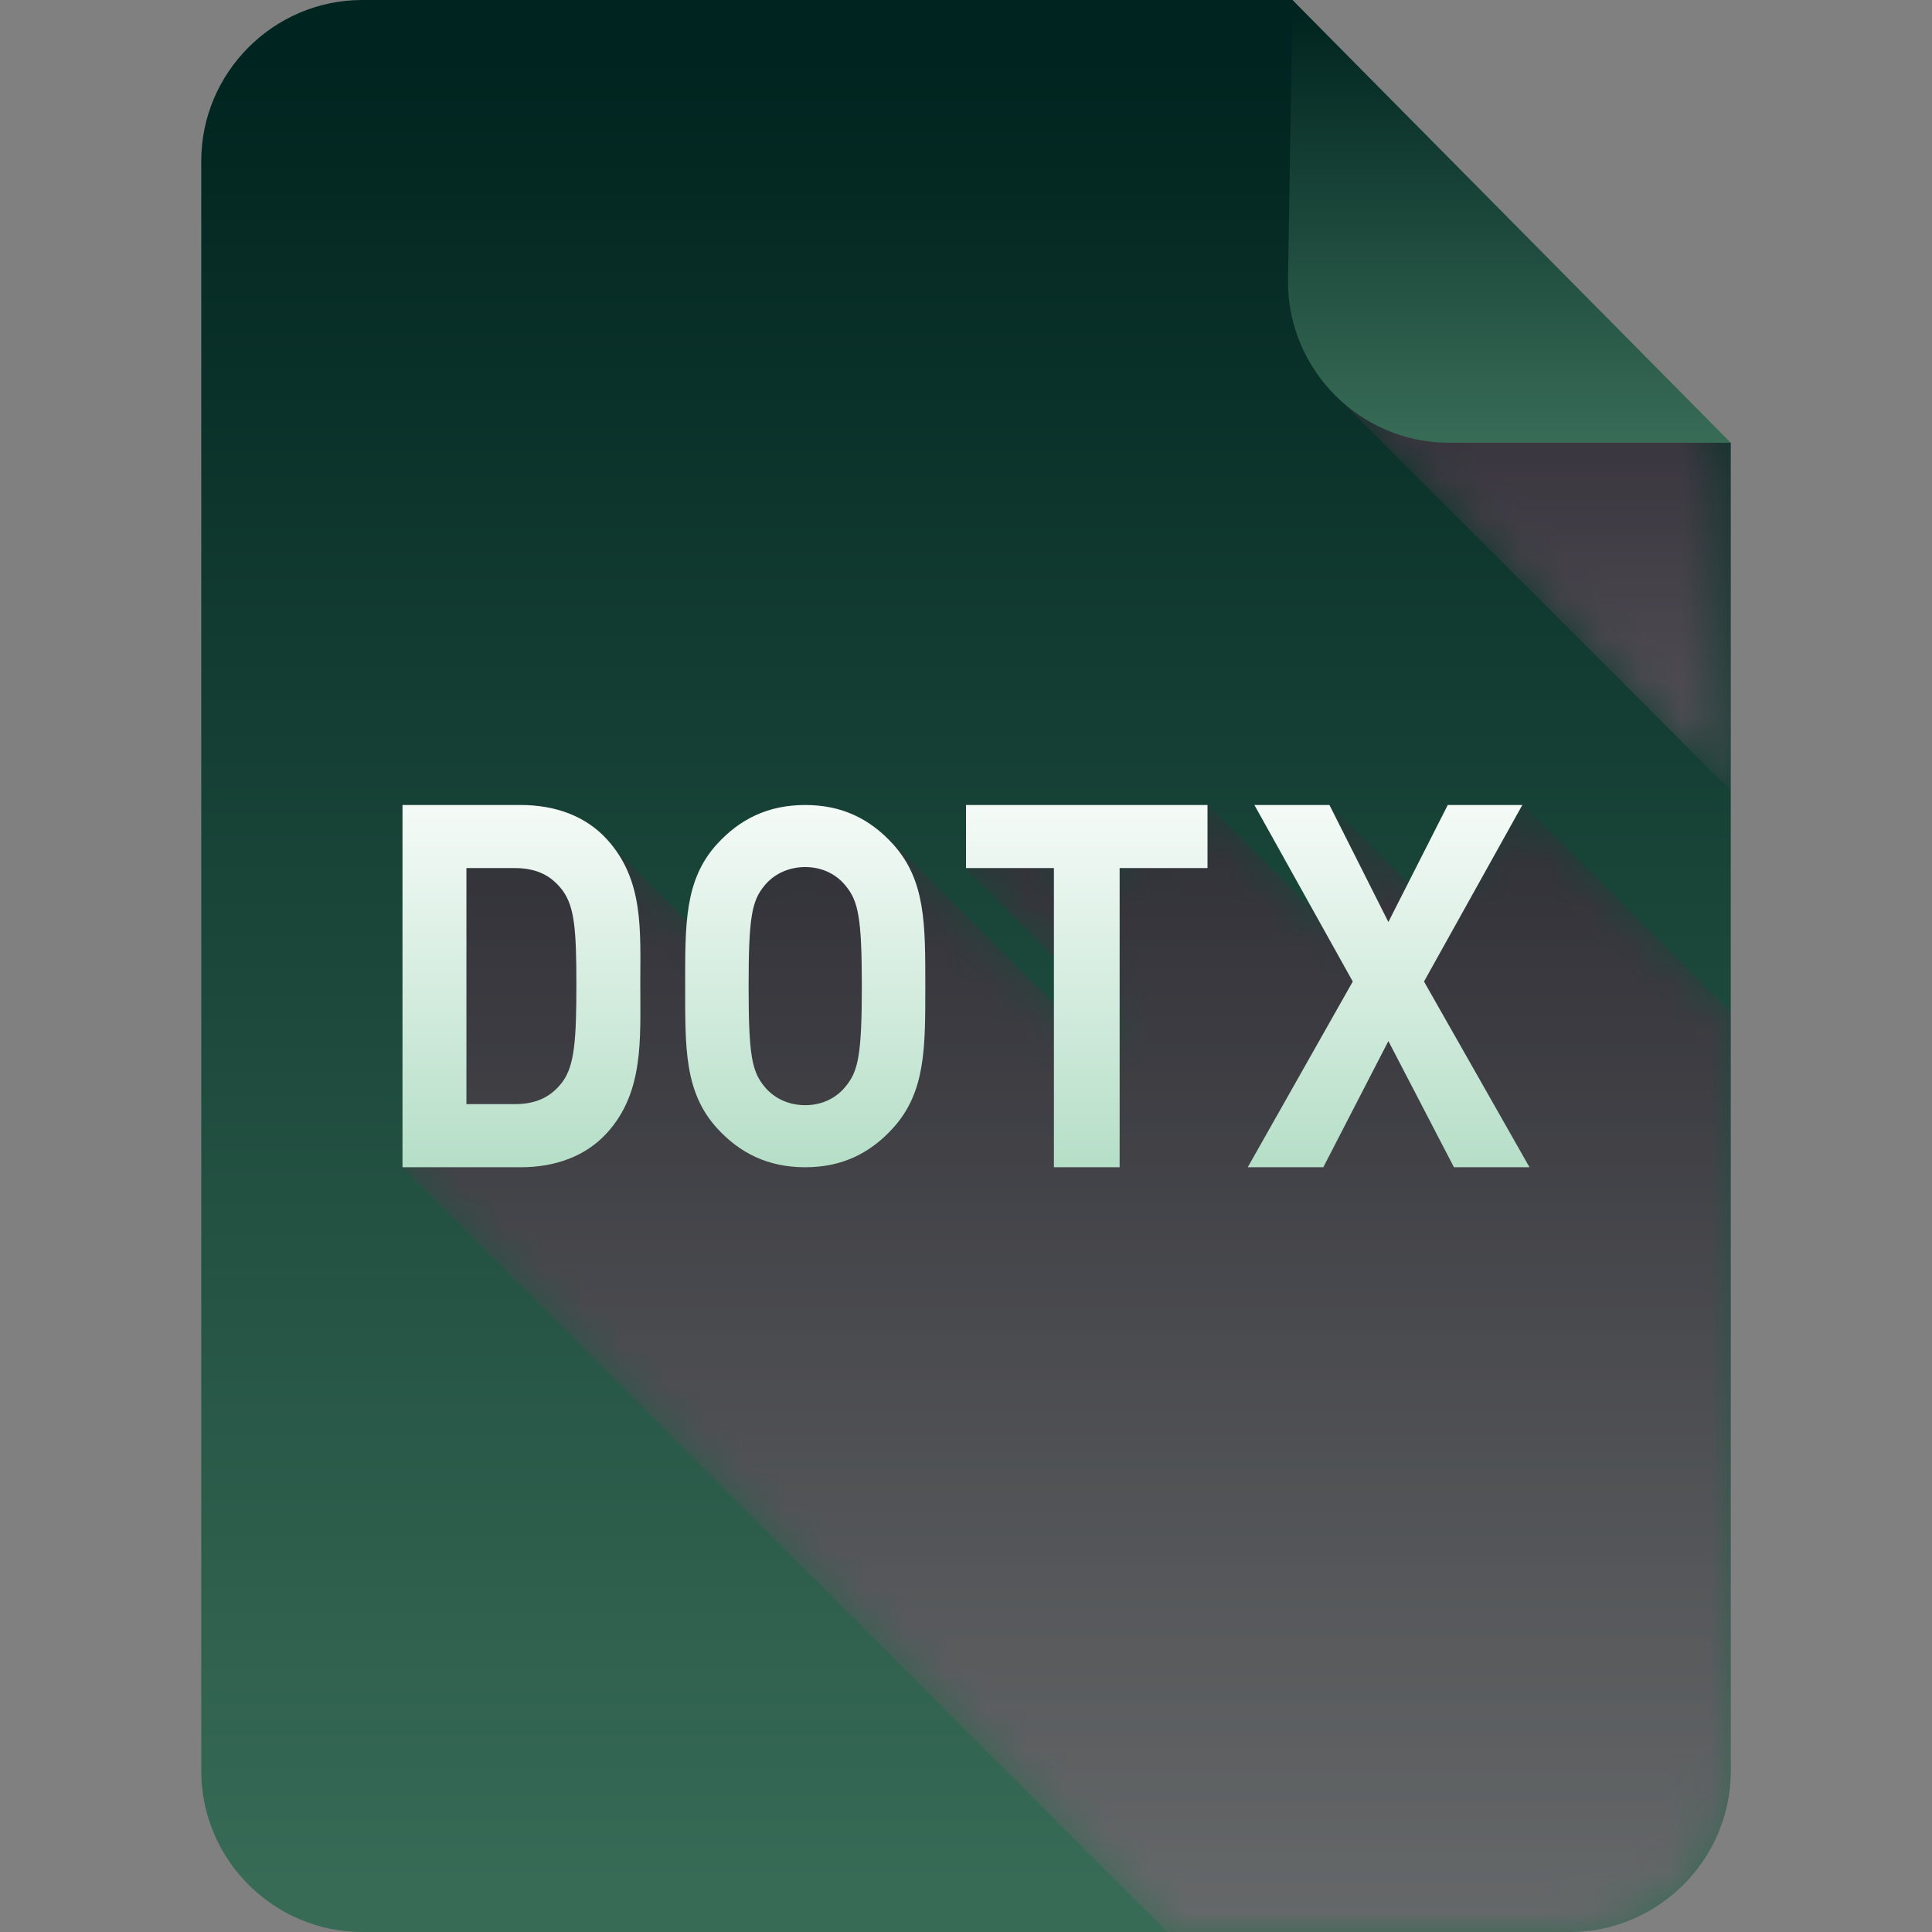 <?xml version="1.0" encoding="iso-8859-1"?>
<!-- Generator: Adobe Illustrator 16.0.0, SVG Export Plug-In . SVG Version: 6.00 Build 0)  -->
<!DOCTYPE svg PUBLIC "-//W3C//DTD SVG 1.1//EN" "http://www.w3.org/Graphics/SVG/1.1/DTD/svg11.dtd">
<svg version="1.1" id="Layer_1" xmlns="http://www.w3.org/2000/svg" xmlns:xlink="http://www.w3.org/1999/xlink" x="0px" y="0px"
	 width="48px" height="48px" viewBox="0 0 48 48" style="enable-background:new 0 0 48 48;" xml:space="preserve">
<rect x="0" y="0" width="48" height="48" fill="#808080" stroke="none"/>
<g>
	<defs>
		<rect id="SVGID_1_" width="48" height="48"/>
	</defs>
	<clipPath id="SVGID_2_">
		<use xlink:href="#SVGID_1_"  style="overflow:visible;"/>
	</clipPath>
	<g style="clip-path:url(#SVGID_2_);">
		<defs>
			<path id="SVGID_3_" d="M9,0C6.8,0,5,1.8,5,4v40c0,2.2,1.8,4,4,4h30c2.2,0,4-1.8,4-4V11c-2.922-2-8.687-7.938-10.889-11H9z"/>
		</defs>
		<clipPath id="SVGID_4_">
			<use xlink:href="#SVGID_3_"  style="overflow:visible;"/>
		</clipPath>
		
			<linearGradient id="SVGID_5_" gradientUnits="userSpaceOnUse" x1="0" y1="48" x2="1" y2="48" gradientTransform="matrix(0 46.759 46.759 0 -2220.431 0.5)">
			<stop  offset="0" style="stop-color:#00241F"/>
			<stop  offset="0.015" style="stop-color:#00241F"/>
			<stop  offset="0.993" style="stop-color:#376B56"/>
			<stop  offset="1" style="stop-color:#376B56"/>
		</linearGradient>
		<rect x="5" style="clip-path:url(#SVGID_4_);fill:url(#SVGID_5_);" width="38" height="48"/>
	</g>
	<g style="clip-path:url(#SVGID_2_);">
		<defs>
			<rect id="SVGID_6_" width="48" height="48"/>
		</defs>
		<clipPath id="SVGID_7_">
			<use xlink:href="#SVGID_6_"  style="overflow:visible;"/>
		</clipPath>
		<g style="opacity:0.4;clip-path:url(#SVGID_7_);">
			<g>
				<defs>
					<rect id="SVGID_8_" x="33.281" y="2.39" width="9.719" height="17.25"/>
				</defs>
				<clipPath id="SVGID_9_">
					<use xlink:href="#SVGID_8_"  style="overflow:visible;"/>
				</clipPath>
				<g style="clip-path:url(#SVGID_9_);">
					<defs>
						<path id="SVGID_10_" d="M43,11c-2.274-1.557-6.265-5.495-8.963-8.61l-0.756,7.532L43,19.641V11z"/>
					</defs>
					<clipPath id="SVGID_11_">
						<use xlink:href="#SVGID_10_"  style="overflow:visible;"/>
					</clipPath>
					<defs>
						<filter id="Adobe_OpacityMaskFilter" filterUnits="userSpaceOnUse" x="33.281" y="2.39" width="9.719" height="17.251">
							<feColorMatrix  type="matrix" values="1 0 0 0 0  0 1 0 0 0  0 0 1 0 0  0 0 0 1 0"/>
						</filter>
					</defs>
					<mask maskUnits="userSpaceOnUse" x="33.281" y="2.39" width="9.719" height="17.251" id="SVGID_12_">
						<g style="filter:url(#Adobe_OpacityMaskFilter);">
							
								<linearGradient id="SVGID_13_" gradientUnits="userSpaceOnUse" x1="0" y1="48" x2="1" y2="48" gradientTransform="matrix(0 12.506 12.506 0 -562.129 5.125)">
								<stop  offset="0" style="stop-color:#FFFFFF"/>
								<stop  offset="0.013" style="stop-color:#FFFFFF"/>
								<stop  offset="1" style="stop-color:#000000"/>
							</linearGradient>
							<rect x="33.281" y="2.39" style="clip-path:url(#SVGID_11_);fill:url(#SVGID_13_);" width="9.719" height="17.251"/>
						</g>
					</mask>
					
						<linearGradient id="SVGID_14_" gradientUnits="userSpaceOnUse" x1="0" y1="48" x2="1" y2="48" gradientTransform="matrix(0 12.506 12.506 0 -562.129 5.125)">
						<stop  offset="0" style="stop-color:#5A183B"/>
						<stop  offset="0.013" style="stop-color:#5A183B"/>
						<stop  offset="1" style="stop-color:#A96284"/>
					</linearGradient>
					
						<rect x="33.281" y="2.39" style="clip-path:url(#SVGID_11_);mask:url(#SVGID_12_);fill:url(#SVGID_14_);" width="9.719" height="17.251"/>
				</g>
			</g>
		</g>
	</g>
	<g style="clip-path:url(#SVGID_2_);">
		<defs>
			<path id="SVGID_15_" d="M32.111,0L32,7c0,2.2,1.8,4,4,4h7L32.111,0z"/>
		</defs>
		<clipPath id="SVGID_16_">
			<use xlink:href="#SVGID_15_"  style="overflow:visible;"/>
		</clipPath>
		
			<linearGradient id="SVGID_17_" gradientUnits="userSpaceOnUse" x1="0" y1="48" x2="1" y2="48" gradientTransform="matrix(0 10.716 10.716 0 -476.849 0.117)">
			<stop  offset="0" style="stop-color:#00241F"/>
			<stop  offset="0.015" style="stop-color:#00241F"/>
			<stop  offset="0.993" style="stop-color:#376B56"/>
			<stop  offset="1" style="stop-color:#376B56"/>
		</linearGradient>
		<rect x="32" style="clip-path:url(#SVGID_16_);fill:url(#SVGID_17_);" width="11" height="11"/>
	</g>
	<g style="clip-path:url(#SVGID_2_);">
		<defs>
			<rect id="SVGID_18_" width="48" height="48"/>
		</defs>
		<clipPath id="SVGID_19_">
			<use xlink:href="#SVGID_18_"  style="overflow:visible;"/>
		</clipPath>
		<g style="opacity:0.4;clip-path:url(#SVGID_19_);">
			<g>
				<defs>
					<rect id="SVGID_20_" x="10" y="20" width="33" height="28"/>
				</defs>
				<clipPath id="SVGID_21_">
					<use xlink:href="#SVGID_20_"  style="overflow:visible;"/>
				</clipPath>
				<g style="clip-path:url(#SVGID_21_);">
					<defs>
						<path id="SVGID_22_" d="M37.862,20l-2.356,2.457L33.049,20l0.444,3.474L30.018,20l-3.137,1.943l-1.582-1.581L24,21.594
							l3.681,3.681l-0.595,0.563l-5.054-5.054l-4.126,0.465l-0.314,2.157l-2.372-2.372l-4.387-0.344L10,29l19,19h10c2.2,0,4-1.8,4-4
							V25.138L37.862,20z"/>
					</defs>
					<clipPath id="SVGID_23_">
						<use xlink:href="#SVGID_22_"  style="overflow:visible;"/>
					</clipPath>
					<defs>
						<filter id="Adobe_OpacityMaskFilter_1_" filterUnits="userSpaceOnUse" x="10" y="20" width="33" height="28">
							<feColorMatrix  type="matrix" values="1 0 0 0 0  0 1 0 0 0  0 0 1 0 0  0 0 0 1 0"/>
						</filter>
					</defs>
					<mask maskUnits="userSpaceOnUse" x="10" y="20" width="33" height="28" id="SVGID_24_">
						<g style="filter:url(#Adobe_OpacityMaskFilter_1_);">
							
								<linearGradient id="SVGID_25_" gradientUnits="userSpaceOnUse" x1="0" y1="48" x2="1" y2="48" gradientTransform="matrix(0 27.276 27.276 0 -1282.752 20.297)">
								<stop  offset="0" style="stop-color:#FFFFFF"/>
								<stop  offset="0.013" style="stop-color:#FFFFFF"/>
								<stop  offset="1" style="stop-color:#000000"/>
							</linearGradient>
							<rect x="10" y="20" style="clip-path:url(#SVGID_23_);fill:url(#SVGID_25_);" width="33" height="28"/>
						</g>
					</mask>
					
						<linearGradient id="SVGID_26_" gradientUnits="userSpaceOnUse" x1="0" y1="48" x2="1" y2="48" gradientTransform="matrix(0 27.276 27.276 0 -1282.752 20.297)">
						<stop  offset="0" style="stop-color:#5A183B"/>
						<stop  offset="0.013" style="stop-color:#5A183B"/>
						<stop  offset="1" style="stop-color:#A96284"/>
					</linearGradient>
					<rect x="10" y="20" style="clip-path:url(#SVGID_23_);mask:url(#SVGID_24_);fill:url(#SVGID_26_);" width="33" height="28"/>
				</g>
			</g>
		</g>
	</g>
	<g style="clip-path:url(#SVGID_2_);">
		<defs>
			<path id="SVGID_27_" d="M11.588,21.567h1.201c0.548,0,0.913,0.19,1.188,0.556c0.297,0.405,0.343,0.974,0.343,2.339
				c0,1.366-0.046,2.01-0.343,2.414c-0.275,0.367-0.64,0.556-1.188,0.556h-1.201V21.567z M10,20v9h2.937
				c0.846,0,1.612-0.265,2.149-0.859c0.914-1.012,0.822-2.325,0.822-3.679c0-1.352,0.092-2.591-0.822-3.602
				C14.549,20.266,13.783,20,12.937,20H10z M18.985,26.986c-0.306-0.373-0.386-0.783-0.386-2.486s0.08-2.113,0.386-2.487
				c0.226-0.285,0.59-0.471,1.02-0.471c0.432,0,0.783,0.186,1.01,0.471c0.306,0.374,0.397,0.784,0.397,2.487
				s-0.091,2.113-0.397,2.486c-0.227,0.286-0.578,0.472-1.01,0.472C19.575,27.458,19.211,27.272,18.985,26.986 M17.816,20.969
				C17,21.865,17.023,22.971,17.023,24.5c0,1.529-0.023,2.635,0.793,3.531C18.383,28.652,19.087,29,20.005,29
				c0.919,0,1.611-0.348,2.178-0.969c0.817-0.896,0.806-2.002,0.806-3.531c0-1.529,0.011-2.635-0.806-3.531
				C21.616,20.348,20.924,20,20.005,20C19.087,20,18.383,20.348,17.816,20.969 M24,20v1.567h2.184V29h1.633v-7.433H30V20H24z
				 M35.969,20l-1.475,2.907L33.03,20h-1.865l2.444,4.386L31,29h1.877l1.617-3.135L36.123,29H38l-2.621-4.614L37.822,20H35.969z"/>
		</defs>
		<clipPath id="SVGID_28_">
			<use xlink:href="#SVGID_27_"  style="overflow:visible;"/>
		</clipPath>
		
			<linearGradient id="SVGID_29_" gradientUnits="userSpaceOnUse" x1="0" y1="48" x2="1" y2="48" gradientTransform="matrix(0 13.51 13.51 0 -624.469 18.5)">
			<stop  offset="0" style="stop-color:#FFFFFF"/>
			<stop  offset="0.005" style="stop-color:#FFFFFF"/>
			<stop  offset="1" style="stop-color:#A0D5B7"/>
		</linearGradient>
		<rect x="10" y="20" style="clip-path:url(#SVGID_28_);fill:url(#SVGID_29_);" width="28" height="9"/>
	</g>
</g>
</svg>
